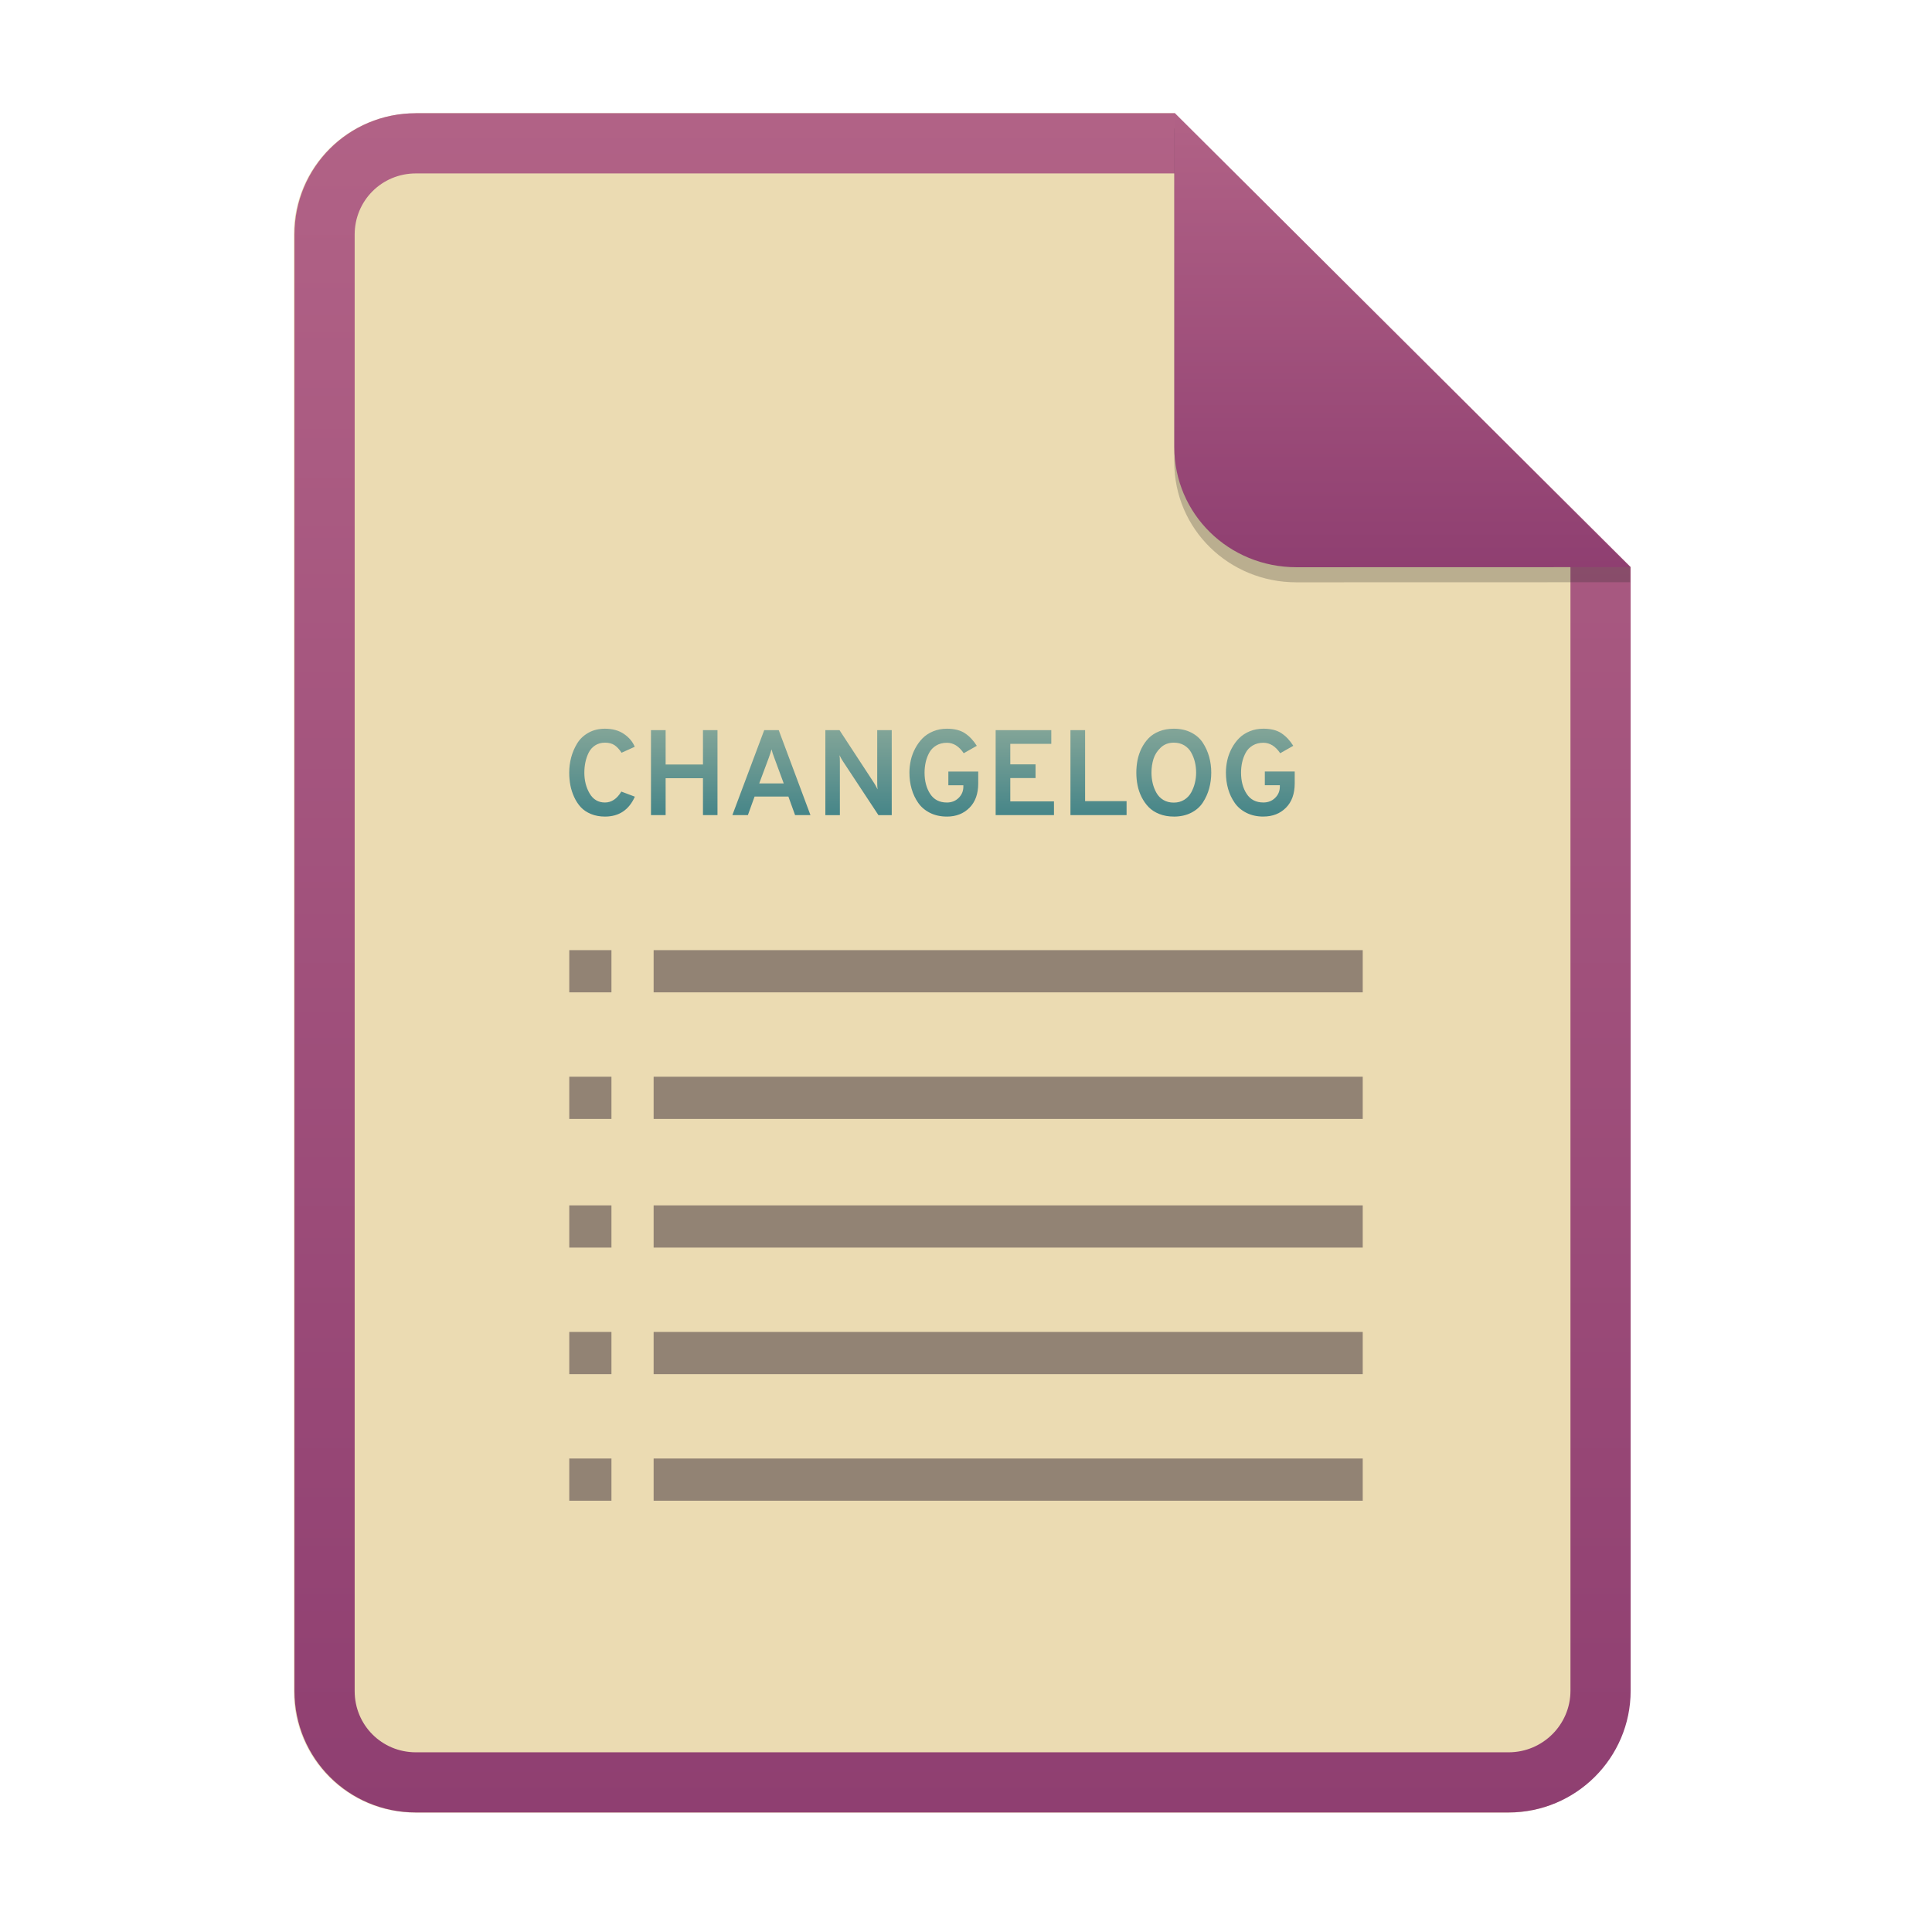 <svg width="256" height="256" fill="none" version="1.1" viewBox="0 0 256 256" xmlns="http://www.w3.org/2000/svg">
  <path d="m55.08 15h100.5l60.4 60.15 2e-3 148.9c0 8.911-7.262 16.13-16.17 16.13h-144.8c-8.91 0-16.08-7.174-16.08-16.08v-193c0-8.91 7.173-16.08 16.08-16.08h1e-4z" fill="#ebdbb2"/>
  <path d="m155.6 22.98h-100.5c-4.504 0-8.105 3.601-8.105 8.105v193c0 4.504 3.601 8.105 8.105 8.105h144.8c4.533 0 8.194-3.674 8.194-8.149v-148.9l-52.42-52.17zm-1e-3 -7.979h-100.5c-8.91 0-16.08 7.173-16.08 16.08v193c0 8.91 7.173 16.08 16.08 16.08h144.8c8.911 0 16.17-7.218 16.17-16.13l-2e-3 -148.9-60.4-60.15z" clip-rule="evenodd" fill="url(#paint0_linear)" fill-rule="evenodd"/>
  <path d="m80.16 108.2c-0.678 0-1.292-0.112-1.842-0.337-0.55-0.225-1-0.525-1.35-0.901-0.35-0.375-0.644-0.82-0.881-1.334-0.237-0.514-0.407-1.04-0.51-1.576-0.102-0.537-0.153-1.095-0.153-1.673 0-0.686 0.086-1.356 0.258-2.01 0.173-0.654 0.437-1.274 0.792-1.858 0.356-0.584 0.852-1.056 1.488-1.415 0.636-0.359 1.369-0.539 2.198-0.539 1.003 0 1.844 0.233 2.523 0.699 0.679 0.467 1.153 1.032 1.422 1.697l-1.746 0.789c-0.302-0.462-0.617-0.799-0.945-1.013-0.329-0.215-0.747-0.322-1.253-0.322-0.496 0-0.93 0.12-1.303 0.361-0.371 0.242-0.656 0.563-0.855 0.965-0.2 0.403-0.345 0.827-0.437 1.271-0.092 0.445-0.138 0.903-0.138 1.375 0 1.051 0.235 1.973 0.704 2.767 0.469 0.793 1.145 1.19 2.028 1.19 0.863 0 1.586-0.482 2.168-1.448l1.794 0.676c-0.787 1.758-2.107 2.637-3.961 2.637zm14.91-0.193h-1.923v-4.889h-4.948v4.889h-1.941v-11.26h1.941v4.551h4.948v-4.551h1.923zm12.32 0h-2.037l-0.888-2.461h-4.479l-0.888 2.461h-2.055l4.22-11.26h1.923l4.204 11.26zm-6.79-4.198h3.25l-1.245-3.377c-0.161-0.408-0.285-0.788-0.372-1.142-0.086 0.31-0.21 0.691-0.372 1.142zm17.56-7.06v11.26h-1.763l-4.688-7.109c-0.152-0.225-0.308-0.503-0.468-0.836 0.032 0.258 0.048 0.536 0.048 0.836v7.109h-1.925v-11.26h1.875l4.576 6.996c0.108 0.161 0.264 0.445 0.468 0.852-0.032-0.289-0.048-0.574-0.048-0.852v-6.996h1.923zm7.308 11.45c-0.842 0-1.589-0.164-2.24-0.491-0.652-0.327-1.172-0.769-1.56-1.325-0.389-0.557-0.68-1.174-0.873-1.849-0.195-0.676-0.292-1.394-0.292-2.155 0-0.557 0.063-1.109 0.186-1.656 0.123-0.547 0.321-1.072 0.591-1.576 0.27-0.503 0.594-0.946 0.969-1.327 0.378-0.381 0.844-0.687 1.4-0.918 0.555-0.23 1.161-0.345 1.819-0.345 0.991 0 1.789 0.201 2.392 0.603 0.605 0.402 1.127 0.957 1.57 1.664l-1.731 0.982c-0.624-0.923-1.368-1.385-2.23-1.385-0.54 0-1.012 0.121-1.415 0.362-0.406 0.242-0.716 0.564-0.931 0.966-0.215 0.402-0.371 0.823-0.467 1.263-0.097 0.44-0.147 0.895-0.147 1.367 0 1.115 0.248 2.053 0.744 2.815 0.495 0.761 1.234 1.142 2.215 1.142 0.625 0 1.145-0.204 1.56-0.611 0.414-0.408 0.622-0.907 0.622-1.497v-0.176h-1.989v-1.818h3.96v1.561c0 1.383-0.388 2.463-1.164 3.24-0.776 0.777-1.772 1.166-2.99 1.166zm14.19-0.193h-7.729v-11.26h7.372v1.818h-5.433v2.719h3.348v1.816h-3.348v3.088h5.789zm9.62 0h-7.438v-11.26h1.941v9.409h5.497zm6.256 0.193c-0.699 0-1.335-0.112-1.908-0.337-0.57-0.225-1.042-0.528-1.415-0.909-0.37-0.381-0.683-0.823-0.938-1.327-0.252-0.503-0.433-1.026-0.541-1.568-0.107-0.541-0.162-1.101-0.162-1.68s0.055-1.139 0.162-1.68c0.108-0.541 0.289-1.064 0.541-1.568 0.254-0.503 0.566-0.946 0.936-1.327 0.373-0.381 0.846-0.684 1.416-0.909 0.572-0.225 1.208-0.337 1.908-0.337 0.873 0 1.641 0.169 2.303 0.506 0.663 0.338 1.182 0.794 1.553 1.367 0.371 0.574 0.648 1.193 0.832 1.858 0.184 0.665 0.276 1.361 0.276 2.091 0 0.729-0.092 1.426-0.276 2.091-0.182 0.665-0.461 1.284-0.832 1.858-0.371 0.573-0.888 1.029-1.553 1.367-0.662 0.337-1.43 0.506-2.303 0.506zm0-1.85c0.518 0 0.976-0.123 1.375-0.369 0.398-0.247 0.707-0.571 0.928-0.973 0.222-0.403 0.387-0.827 0.493-1.271 0.108-0.445 0.163-0.897 0.163-1.358 0-0.493-0.055-0.963-0.163-1.407-0.107-0.445-0.271-0.866-0.493-1.263-0.221-0.397-0.528-0.713-0.921-0.949-0.392-0.236-0.853-0.354-1.382-0.354-0.69 0-1.267 0.217-1.73 0.651-0.463 0.435-0.784 0.936-0.962 1.504-0.177 0.568-0.266 1.174-0.266 1.818 0 0.482 0.053 0.949 0.16 1.4 0.108 0.45 0.273 0.873 0.493 1.27 0.222 0.397 0.529 0.713 0.921 0.949 0.395 0.235 0.855 0.352 1.383 0.352zm11.87 1.85c-0.842 0-1.587-0.164-2.24-0.491-0.652-0.327-1.172-0.769-1.56-1.327-0.388-0.557-0.679-1.174-0.873-1.849-0.193-0.675-0.291-1.394-0.291-2.155 0-0.557 0.062-1.109 0.185-1.656 0.125-0.547 0.322-1.073 0.592-1.576 0.269-0.503 0.592-0.946 0.969-1.327 0.377-0.381 0.844-0.687 1.4-0.918 0.554-0.23 1.161-0.345 1.818-0.345 0.993 0 1.79 0.201 2.393 0.603 0.603 0.402 1.127 0.957 1.568 1.664l-1.731 0.982c-0.624-0.923-1.367-1.385-2.23-1.385-0.539 0-1.01 0.121-1.415 0.362-0.404 0.242-0.716 0.564-0.929 0.966-0.215 0.402-0.371 0.823-0.469 1.262-0.097 0.44-0.145 0.895-0.145 1.367 0 1.115 0.248 2.053 0.744 2.814 0.495 0.761 1.232 1.142 2.214 1.142 0.625 0 1.145-0.204 1.56-0.611 0.415-0.408 0.622-0.907 0.622-1.497v-0.176h-1.989v-1.818h3.96v1.561c0 1.383-0.388 2.463-1.164 3.24-0.776 0.777-1.772 1.165-2.99 1.165z" clip-rule="evenodd" fill="url(#paint4_linear)" fill-rule="evenodd" stroke-width="1.371"/>
  <path d="m155.6 17v44.23c0 8.91 7.259 15.93 16.17 15.93l44.23-0.011v-2l-60.4-58.15z" fill="#282828" opacity=".25"/>
  <path d="m155.6 15v44.23c0 8.91 7.259 15.93 16.17 15.93l44.23-0.011-60.4-60.15z" fill="url(#paint5_linear)"/>
  <defs>
    <linearGradient id="paint0_linear" x1="39" x2="39" y1="15" y2="240.2" gradientUnits="userSpaceOnUse">
      <stop stop-color="#b16286" offset="1e-7"/>
      <stop stop-color="#8f3f71" offset="1"/>
    </linearGradient>
    <linearGradient id="paint4_linear" x1="103" x2="103" y1="82" y2="90.52" gradientTransform="matrix(1.371 0 0 1.371 -18.24 -15.89)" gradientUnits="userSpaceOnUse">
      <stop stop-color="#83a598" offset="0"/>
      <stop stop-color="#458588" offset="1"/>
    </linearGradient>
    <linearGradient id="paint5_linear" x1="155.6" x2="155.6" y1="15" y2="75.16" gradientUnits="userSpaceOnUse">
      <stop stop-color="#b16286" offset="1e-7"/>
      <stop stop-color="#8f3f71" offset="1"/>
    </linearGradient>
  </defs>
  <path d="m75.43 125.9v5.592h5.59v-5.592zm11.18 0v5.592h93.96v-5.592zm-11.18 16.77v5.592h5.59v-5.592zm11.18 0v5.592h93.96v-5.592zm-11.18 17.05v5.592h5.59v-5.592zm11.18 0v5.592h93.96v-5.592zm-11.18 16.77v5.592h5.59v-5.592zm11.18 0v5.592h93.96v-5.592zm-11.18 16.77v5.592h5.59v-5.592zm11.18 0v5.592h93.96v-5.592z" fill="#928374" stroke-width="5.591"/>
</svg>
